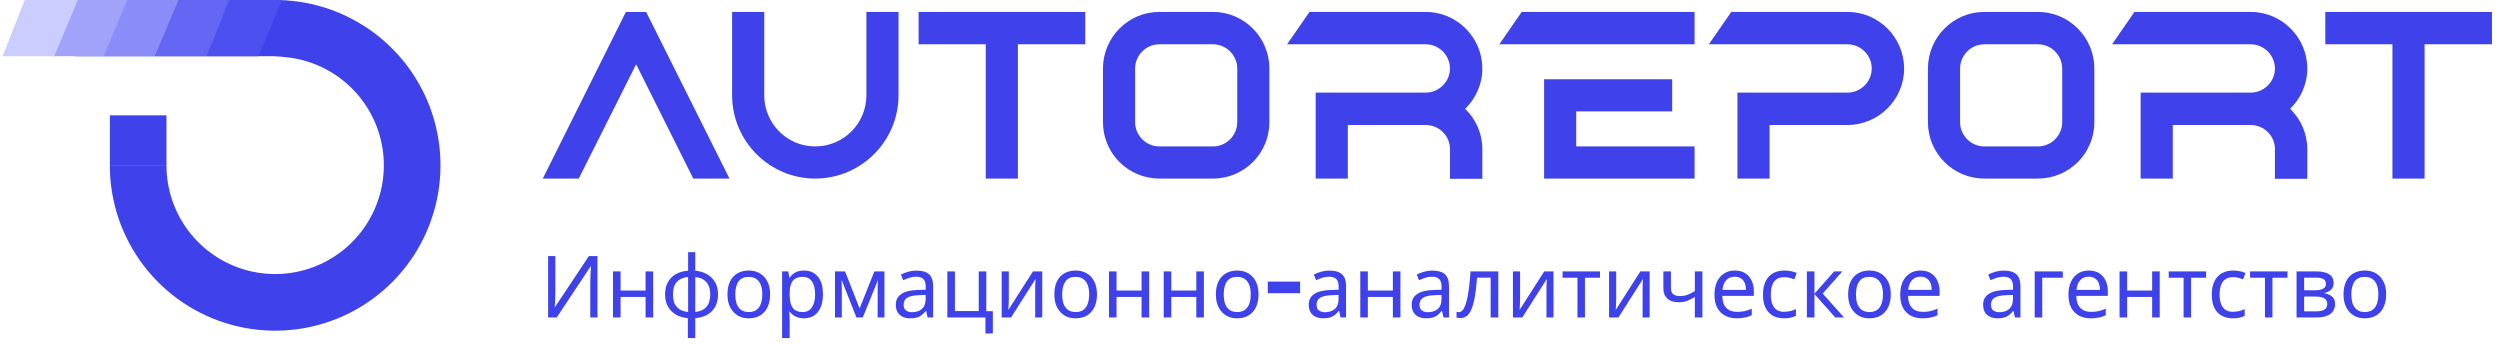 <svg width="378" height="52" viewBox="0 0 378 52" fill="none" xmlns="http://www.w3.org/2000/svg">
<path d="M16.603 25C16.603 30.481 18.404 35.809 21.729 40.166C25.053 44.523 29.718 47.667 35.004 49.113C40.29 50.56 45.905 50.229 50.985 48.173C56.065 46.116 60.328 42.447 63.119 37.73C65.91 33.013 67.073 27.509 66.43 22.067C65.787 16.624 63.373 11.543 59.56 7.607C55.747 3.67 50.746 1.095 45.327 0.279C39.907 -0.537 34.37 0.45 29.566 3.088L31.628 6.842L32 8.444C35.035 8.444 40.488 8.212 44.051 8.748C47.614 9.285 50.901 10.978 53.408 13.566C55.915 16.154 57.501 19.494 57.924 23.072C58.347 26.65 57.582 30.267 55.748 33.368C53.913 36.469 51.11 38.882 47.771 40.234C44.431 41.586 40.74 41.803 37.265 40.852C33.789 39.901 30.723 37.834 28.537 34.97C26.352 32.106 25.168 28.603 25.168 25H16.603Z" fill="#3F42EA"/>
<path d="M16.613 17.439H25.168V25.055H16.613V17.439Z" fill="#3F42EA"/>
<path d="M11.305 5.34058e-05H41.216V8.499H11.305V5.34058e-05Z" fill="#3F42EA"/>
<path d="M26.79 5.34058e-05H34.815L31.248 8.499H23.446L26.79 5.34058e-05Z" fill="#6466F4"/>
<path d="M18.953 5.34058e-05H26.978L23.411 8.499H15.609L18.953 5.34058e-05Z" fill="#8A8CFA"/>
<path d="M11.227 5.34058e-05H19.252L15.685 8.499H7.883L11.227 5.34058e-05Z" fill="#A1A3FB"/>
<path d="M3.739 0H11.764L8.197 8.499H0.395L3.739 0Z" fill="#CBCCFF"/>
<path d="M34.626 5.34058e-05H42.651L39.085 8.499H31.283L34.626 5.34058e-05Z" fill="#4D50F1"/>
<path d="M97.695 1.8H94.635L82.071 27H87.507L96.183 9.72L104.823 27H110.295L97.695 1.8ZM130.998 1.8V14.4C130.998 18.684 127.542 22.14 123.258 22.14C119.01 22.14 115.554 18.684 115.554 14.4V1.8H110.694V14.4C110.694 21.348 116.346 27 123.258 27C130.206 27 135.858 21.348 135.858 14.4V1.8H130.998ZM138.89 1.8V6.696H149.042V27H153.902V6.696H164.09V1.8H138.89ZM183.4 1.8H175.3C170.584 1.8 166.768 5.652 166.768 10.368V18.468C166.768 23.184 170.584 27 175.3 27H183.4C188.116 27 191.932 23.184 191.932 18.468V10.368C191.932 5.652 188.116 1.8 183.4 1.8ZM187.072 18.468C187.072 20.484 185.416 22.14 183.4 22.14H175.3C173.284 22.14 171.628 20.484 171.628 18.468V10.368C171.628 8.352 173.284 6.696 175.3 6.696H183.4C185.416 6.696 187.072 8.352 187.072 10.368V18.468ZM224.13 10.368C224.13 5.652 220.278 1.8 215.562 1.8H197.994L194.61 6.696H215.562C217.578 6.696 219.234 8.352 219.234 10.368C219.234 12.348 217.578 14.004 215.562 14.004H198.93V27H203.79V18.9H215.562C217.578 18.9 219.234 20.52 219.234 22.536V27.036H224.13V22.536C224.13 20.16 223.122 18 221.538 16.452C223.122 14.904 224.13 12.744 224.13 10.368ZM238.326 16.848H252.834V11.988H233.466V27H256.218V22.14H238.326V16.848ZM230.082 1.8L226.698 6.696H256.218V1.8H230.082ZM279.335 1.8H261.767L258.383 6.696H279.335C281.351 6.696 283.007 8.352 283.007 10.368C283.007 12.348 281.351 14.004 279.335 14.004H262.703V27H267.563V18.9H279.335C284.051 18.9 287.903 15.048 287.903 10.368C287.903 5.652 284.051 1.8 279.335 1.8ZM308.135 1.8H300.035C295.319 1.8 291.503 5.652 291.503 10.368V18.468C291.503 23.184 295.319 27 300.035 27H308.135C312.851 27 316.667 23.184 316.667 18.468V10.368C316.667 5.652 312.851 1.8 308.135 1.8ZM311.807 18.468C311.807 20.484 310.151 22.14 308.135 22.14H300.035C298.019 22.14 296.363 20.484 296.363 18.468V10.368C296.363 8.352 298.019 6.696 300.035 6.696H308.135C310.151 6.696 311.807 8.352 311.807 10.368V18.468ZM348.864 10.368C348.864 5.652 345.012 1.8 340.296 1.8H322.728L319.344 6.696H340.296C342.312 6.696 343.968 8.352 343.968 10.368C343.968 12.348 342.312 14.004 340.296 14.004H323.664V27H328.524V18.9H340.296C342.312 18.9 343.968 20.52 343.968 22.536V27.036H348.864V22.536C348.864 20.16 347.856 18 346.272 16.452C347.856 14.904 348.864 12.744 348.864 10.368ZM351.585 1.8V6.696H361.737V27H366.597V6.696H376.785V1.8H351.585Z" fill="#3F42EA"/>
<path d="M82.877 38.718H83.969V43.814C83.969 44.031 83.964 44.269 83.956 44.529C83.956 44.78 83.951 45.032 83.943 45.283C83.934 45.534 83.921 45.76 83.904 45.959C83.895 46.15 83.886 46.297 83.878 46.401H83.93L89.039 38.718H90.339V48H89.247V42.956C89.247 42.722 89.251 42.471 89.26 42.202C89.268 41.925 89.277 41.66 89.286 41.409C89.303 41.149 89.316 40.919 89.325 40.72C89.333 40.521 89.342 40.373 89.351 40.278H89.299L84.177 48H82.877V38.718ZM93.83 41.032V43.931H97.613V41.032H98.757V48H97.613V44.893H93.83V48H92.686V41.032H93.83ZM105.123 40.928C105.817 40.989 106.419 41.171 106.93 41.474C107.45 41.777 107.853 42.185 108.139 42.696C108.425 43.207 108.568 43.814 108.568 44.516C108.568 45.218 108.43 45.829 108.152 46.349C107.875 46.86 107.481 47.268 106.969 47.571C106.458 47.866 105.843 48.043 105.123 48.104V51.12H104.005V48.104C103.321 48.043 102.718 47.866 102.198 47.571C101.678 47.268 101.275 46.86 100.989 46.349C100.703 45.829 100.56 45.218 100.56 44.516C100.56 43.805 100.699 43.194 100.976 42.683C101.254 42.163 101.652 41.756 102.172 41.461C102.692 41.158 103.316 40.98 104.044 40.928V38.12H105.123V40.928ZM104.044 41.877C103.516 41.929 103.082 42.063 102.744 42.28C102.406 42.497 102.155 42.791 101.99 43.164C101.834 43.537 101.756 43.987 101.756 44.516C101.756 45.036 101.834 45.487 101.99 45.868C102.155 46.241 102.406 46.54 102.744 46.765C103.082 46.982 103.516 47.116 104.044 47.168V41.877ZM105.123 47.168C105.643 47.107 106.068 46.969 106.397 46.752C106.735 46.535 106.982 46.241 107.138 45.868C107.303 45.487 107.385 45.036 107.385 44.516C107.385 43.996 107.303 43.55 107.138 43.177C106.974 42.804 106.722 42.51 106.384 42.293C106.055 42.076 105.635 41.942 105.123 41.89V47.168ZM116.441 44.503C116.441 45.084 116.363 45.599 116.207 46.05C116.06 46.492 115.843 46.869 115.557 47.181C115.28 47.493 114.938 47.731 114.53 47.896C114.132 48.052 113.685 48.13 113.191 48.13C112.732 48.13 112.307 48.052 111.917 47.896C111.527 47.731 111.189 47.493 110.903 47.181C110.617 46.869 110.392 46.492 110.227 46.05C110.071 45.599 109.993 45.084 109.993 44.503C109.993 43.732 110.123 43.082 110.383 42.553C110.643 42.016 111.016 41.608 111.501 41.331C111.987 41.045 112.563 40.902 113.23 40.902C113.863 40.902 114.418 41.045 114.894 41.331C115.38 41.608 115.757 42.016 116.025 42.553C116.303 43.082 116.441 43.732 116.441 44.503ZM111.176 44.503C111.176 45.049 111.246 45.526 111.384 45.933C111.532 46.332 111.757 46.639 112.06 46.856C112.364 47.073 112.749 47.181 113.217 47.181C113.685 47.181 114.071 47.073 114.374 46.856C114.678 46.639 114.899 46.332 115.037 45.933C115.185 45.526 115.258 45.049 115.258 44.503C115.258 43.948 115.185 43.476 115.037 43.086C114.89 42.696 114.665 42.397 114.361 42.189C114.067 41.972 113.681 41.864 113.204 41.864C112.494 41.864 111.978 42.098 111.657 42.566C111.337 43.034 111.176 43.68 111.176 44.503ZM121.57 40.902C122.428 40.902 123.117 41.201 123.637 41.799C124.165 42.397 124.43 43.298 124.43 44.503C124.43 45.292 124.308 45.959 124.066 46.505C123.832 47.042 123.498 47.45 123.065 47.727C122.64 47.996 122.137 48.13 121.557 48.13C121.201 48.13 120.885 48.082 120.608 47.987C120.33 47.892 120.092 47.77 119.893 47.623C119.702 47.467 119.537 47.298 119.399 47.116H119.321C119.338 47.263 119.355 47.45 119.373 47.675C119.39 47.9 119.399 48.095 119.399 48.26V51.12H118.255V41.032H119.191L119.347 41.981H119.399C119.537 41.782 119.702 41.6 119.893 41.435C120.092 41.27 120.326 41.14 120.595 41.045C120.872 40.95 121.197 40.902 121.57 40.902ZM121.362 41.864C120.894 41.864 120.517 41.955 120.231 42.137C119.945 42.31 119.737 42.575 119.607 42.93C119.477 43.285 119.407 43.736 119.399 44.282V44.503C119.399 45.075 119.459 45.56 119.581 45.959C119.702 46.358 119.906 46.661 120.192 46.869C120.486 47.077 120.885 47.181 121.388 47.181C121.812 47.181 122.159 47.064 122.428 46.83C122.705 46.596 122.909 46.28 123.039 45.881C123.177 45.474 123.247 45.01 123.247 44.49C123.247 43.693 123.091 43.056 122.779 42.579C122.475 42.102 122.003 41.864 121.362 41.864ZM133.728 41.032V48H132.701V43.554C132.701 43.372 132.705 43.181 132.714 42.982C132.731 42.783 132.748 42.588 132.766 42.397H132.727L130.452 48H129.49L127.28 42.397H127.241C127.258 42.588 127.267 42.783 127.267 42.982C127.275 43.181 127.28 43.385 127.28 43.593V48H126.253V41.032H127.774L129.971 46.635L132.207 41.032H133.728ZM138.591 40.915C139.44 40.915 140.068 41.101 140.476 41.474C140.883 41.847 141.087 42.44 141.087 43.255V48H140.255L140.034 47.012H139.982C139.782 47.263 139.574 47.476 139.358 47.649C139.15 47.814 138.907 47.935 138.63 48.013C138.361 48.091 138.032 48.13 137.642 48.13C137.226 48.13 136.849 48.056 136.511 47.909C136.181 47.762 135.921 47.536 135.731 47.233C135.54 46.921 135.445 46.531 135.445 46.063C135.445 45.37 135.718 44.837 136.264 44.464C136.81 44.083 137.65 43.875 138.786 43.84L139.969 43.801V43.385C139.969 42.804 139.843 42.401 139.592 42.176C139.34 41.951 138.985 41.838 138.526 41.838C138.162 41.838 137.815 41.894 137.486 42.007C137.156 42.111 136.849 42.232 136.563 42.371L136.212 41.513C136.515 41.348 136.875 41.21 137.291 41.097C137.707 40.976 138.14 40.915 138.591 40.915ZM138.929 44.633C138.062 44.668 137.46 44.806 137.122 45.049C136.792 45.292 136.628 45.634 136.628 46.076C136.628 46.466 136.745 46.752 136.979 46.934C137.221 47.116 137.529 47.207 137.902 47.207C138.491 47.207 138.981 47.047 139.371 46.726C139.761 46.397 139.956 45.894 139.956 45.218V44.594L138.929 44.633ZM150.116 50.418H148.998V48H143.239V41.032H144.383V47.038H147.984V41.032H149.128V47.051H150.116V50.418ZM152.532 45.283C152.532 45.361 152.527 45.474 152.519 45.621C152.519 45.76 152.514 45.911 152.506 46.076C152.497 46.232 152.488 46.384 152.48 46.531C152.471 46.67 152.462 46.782 152.454 46.869L156.185 41.032H157.589V48H156.523V43.892C156.523 43.753 156.523 43.571 156.523 43.346C156.531 43.121 156.54 42.9 156.549 42.683C156.557 42.458 156.566 42.289 156.575 42.176L152.87 48H151.453V41.032H152.532V45.283ZM165.864 44.503C165.864 45.084 165.786 45.599 165.63 46.05C165.483 46.492 165.266 46.869 164.98 47.181C164.703 47.493 164.361 47.731 163.953 47.896C163.555 48.052 163.108 48.13 162.614 48.13C162.155 48.13 161.73 48.052 161.34 47.896C160.95 47.731 160.612 47.493 160.326 47.181C160.04 46.869 159.815 46.492 159.65 46.05C159.494 45.599 159.416 45.084 159.416 44.503C159.416 43.732 159.546 43.082 159.806 42.553C160.066 42.016 160.439 41.608 160.924 41.331C161.41 41.045 161.986 40.902 162.653 40.902C163.286 40.902 163.841 41.045 164.317 41.331C164.803 41.608 165.18 42.016 165.448 42.553C165.726 43.082 165.864 43.732 165.864 44.503ZM160.599 44.503C160.599 45.049 160.669 45.526 160.807 45.933C160.955 46.332 161.18 46.639 161.483 46.856C161.787 47.073 162.172 47.181 162.64 47.181C163.108 47.181 163.494 47.073 163.797 46.856C164.101 46.639 164.322 46.332 164.46 45.933C164.608 45.526 164.681 45.049 164.681 44.503C164.681 43.948 164.608 43.476 164.46 43.086C164.313 42.696 164.088 42.397 163.784 42.189C163.49 41.972 163.104 41.864 162.627 41.864C161.917 41.864 161.401 42.098 161.08 42.566C160.76 43.034 160.599 43.68 160.599 44.503ZM168.821 41.032V43.931H172.604V41.032H173.748V48H172.604V44.893H168.821V48H167.677V41.032H168.821ZM177.099 41.032V43.931H180.882V41.032H182.026V48H180.882V44.893H177.099V48H175.955V41.032H177.099ZM190.29 44.503C190.29 45.084 190.212 45.599 190.056 46.05C189.909 46.492 189.692 46.869 189.406 47.181C189.129 47.493 188.786 47.731 188.379 47.896C187.98 48.052 187.534 48.13 187.04 48.13C186.581 48.13 186.156 48.052 185.766 47.896C185.376 47.731 185.038 47.493 184.752 47.181C184.466 46.869 184.241 46.492 184.076 46.05C183.92 45.599 183.842 45.084 183.842 44.503C183.842 43.732 183.972 43.082 184.232 42.553C184.492 42.016 184.865 41.608 185.35 41.331C185.835 41.045 186.412 40.902 187.079 40.902C187.712 40.902 188.266 41.045 188.743 41.331C189.228 41.608 189.605 42.016 189.874 42.553C190.151 43.082 190.29 43.732 190.29 44.503ZM185.025 44.503C185.025 45.049 185.094 45.526 185.233 45.933C185.38 46.332 185.606 46.639 185.909 46.856C186.212 47.073 186.598 47.181 187.066 47.181C187.534 47.181 187.92 47.073 188.223 46.856C188.526 46.639 188.747 46.332 188.886 45.933C189.033 45.526 189.107 45.049 189.107 44.503C189.107 43.948 189.033 43.476 188.886 43.086C188.739 42.696 188.513 42.397 188.21 42.189C187.915 41.972 187.53 41.864 187.053 41.864C186.342 41.864 185.827 42.098 185.506 42.566C185.185 43.034 185.025 43.68 185.025 44.503ZM196.575 44.334V42.579H191.687V44.334H196.575ZM201.026 40.915C201.876 40.915 202.504 41.101 202.911 41.474C203.319 41.847 203.522 42.44 203.522 43.255V48H202.69L202.469 47.012H202.417C202.218 47.263 202.01 47.476 201.793 47.649C201.585 47.814 201.343 47.935 201.065 48.013C200.797 48.091 200.467 48.13 200.077 48.13C199.661 48.13 199.284 48.056 198.946 47.909C198.617 47.762 198.357 47.536 198.166 47.233C197.976 46.921 197.88 46.531 197.88 46.063C197.88 45.37 198.153 44.837 198.699 44.464C199.245 44.083 200.086 43.875 201.221 43.84L202.404 43.801V43.385C202.404 42.804 202.279 42.401 202.027 42.176C201.776 41.951 201.421 41.838 200.961 41.838C200.597 41.838 200.251 41.894 199.921 42.007C199.592 42.111 199.284 42.232 198.998 42.371L198.647 41.513C198.951 41.348 199.31 41.21 199.726 41.097C200.142 40.976 200.576 40.915 201.026 40.915ZM201.364 44.633C200.498 44.668 199.895 44.806 199.557 45.049C199.228 45.292 199.063 45.634 199.063 46.076C199.063 46.466 199.18 46.752 199.414 46.934C199.657 47.116 199.965 47.207 200.337 47.207C200.927 47.207 201.416 47.047 201.806 46.726C202.196 46.397 202.391 45.894 202.391 45.218V44.594L201.364 44.633ZM206.818 41.032V43.931H210.601V41.032H211.745V48H210.601V44.893H206.818V48H205.674V41.032H206.818ZM216.591 40.915C217.44 40.915 218.068 41.101 218.476 41.474C218.883 41.847 219.087 42.44 219.087 43.255V48H218.255L218.034 47.012H217.982C217.782 47.263 217.574 47.476 217.358 47.649C217.15 47.814 216.907 47.935 216.63 48.013C216.361 48.091 216.032 48.13 215.642 48.13C215.226 48.13 214.849 48.056 214.511 47.909C214.181 47.762 213.921 47.536 213.731 47.233C213.54 46.921 213.445 46.531 213.445 46.063C213.445 45.37 213.718 44.837 214.264 44.464C214.81 44.083 215.65 43.875 216.786 43.84L217.969 43.801V43.385C217.969 42.804 217.843 42.401 217.592 42.176C217.34 41.951 216.985 41.838 216.526 41.838C216.162 41.838 215.815 41.894 215.486 42.007C215.156 42.111 214.849 42.232 214.563 42.371L214.212 41.513C214.515 41.348 214.875 41.21 215.291 41.097C215.707 40.976 216.14 40.915 216.591 40.915ZM216.929 44.633C216.062 44.668 215.46 44.806 215.122 45.049C214.792 45.292 214.628 45.634 214.628 46.076C214.628 46.466 214.745 46.752 214.979 46.934C215.221 47.116 215.529 47.207 215.902 47.207C216.491 47.207 216.981 47.047 217.371 46.726C217.761 46.397 217.956 45.894 217.956 45.218V44.594L216.929 44.633ZM226.543 48H225.386V41.981H223.332C223.245 43.082 223.137 44.022 223.007 44.802C222.877 45.573 222.712 46.202 222.513 46.687C222.314 47.172 222.075 47.528 221.798 47.753C221.521 47.978 221.196 48.091 220.823 48.091C220.71 48.091 220.598 48.082 220.485 48.065C220.381 48.056 220.294 48.035 220.225 48V47.142C220.277 47.159 220.333 47.172 220.394 47.181C220.455 47.19 220.515 47.194 220.576 47.194C220.767 47.194 220.94 47.116 221.096 46.96C221.252 46.804 221.391 46.566 221.512 46.245C221.642 45.924 221.759 45.521 221.863 45.036C221.967 44.542 222.058 43.961 222.136 43.294C222.214 42.627 222.283 41.873 222.344 41.032H226.543V48ZM229.834 45.283C229.834 45.361 229.829 45.474 229.821 45.621C229.821 45.76 229.816 45.911 229.808 46.076C229.799 46.232 229.79 46.384 229.782 46.531C229.773 46.67 229.764 46.782 229.756 46.869L233.487 41.032H234.891V48H233.825V43.892C233.825 43.753 233.825 43.571 233.825 43.346C233.833 43.121 233.842 42.9 233.851 42.683C233.859 42.458 233.868 42.289 233.877 42.176L230.172 48H228.755V41.032H229.834V45.283ZM241.918 41.994H239.643V48H238.512V41.994H236.263V41.032H241.918V41.994ZM244.37 45.283C244.37 45.361 244.365 45.474 244.357 45.621C244.357 45.76 244.352 45.911 244.344 46.076C244.335 46.232 244.326 46.384 244.318 46.531C244.309 46.67 244.3 46.782 244.292 46.869L248.023 41.032H249.427V48H248.361V43.892C248.361 43.753 248.361 43.571 248.361 43.346C248.369 43.121 248.378 42.9 248.387 42.683C248.395 42.458 248.404 42.289 248.413 42.176L244.708 48H243.291V41.032H244.37V45.283ZM252.645 43.567C252.645 43.974 252.758 44.278 252.983 44.477C253.217 44.668 253.551 44.763 253.984 44.763C254.417 44.763 254.812 44.698 255.167 44.568C255.522 44.429 255.886 44.247 256.259 44.022V41.032H257.403V48H256.259V44.893C255.869 45.144 255.483 45.344 255.102 45.491C254.729 45.63 254.279 45.699 253.75 45.699C253.039 45.699 252.485 45.513 252.086 45.14C251.696 44.767 251.501 44.269 251.501 43.645V41.032H252.645V43.567ZM262.308 40.902C262.906 40.902 263.417 41.032 263.842 41.292C264.275 41.552 264.604 41.92 264.83 42.397C265.064 42.865 265.181 43.415 265.181 44.048V44.737H260.41C260.427 45.526 260.626 46.128 261.008 46.544C261.398 46.951 261.939 47.155 262.633 47.155C263.075 47.155 263.465 47.116 263.803 47.038C264.149 46.951 264.505 46.83 264.869 46.674V47.675C264.513 47.831 264.162 47.944 263.816 48.013C263.469 48.091 263.057 48.13 262.581 48.13C261.922 48.13 261.337 47.996 260.826 47.727C260.323 47.458 259.929 47.06 259.643 46.531C259.365 45.994 259.227 45.339 259.227 44.568C259.227 43.805 259.352 43.151 259.604 42.605C259.864 42.059 260.223 41.639 260.683 41.344C261.151 41.049 261.692 40.902 262.308 40.902ZM262.295 41.838C261.749 41.838 261.315 42.016 260.995 42.371C260.683 42.718 260.496 43.203 260.436 43.827H263.985C263.985 43.428 263.924 43.082 263.803 42.787C263.681 42.492 263.495 42.263 263.244 42.098C263.001 41.925 262.685 41.838 262.295 41.838ZM269.75 48.13C269.134 48.13 268.584 48.004 268.099 47.753C267.622 47.502 267.245 47.112 266.968 46.583C266.699 46.054 266.565 45.378 266.565 44.555C266.565 43.697 266.708 42.999 266.994 42.462C267.28 41.925 267.665 41.53 268.151 41.279C268.645 41.028 269.204 40.902 269.828 40.902C270.183 40.902 270.525 40.941 270.855 41.019C271.184 41.088 271.453 41.175 271.661 41.279L271.31 42.228C271.102 42.15 270.859 42.076 270.582 42.007C270.304 41.938 270.044 41.903 269.802 41.903C269.334 41.903 268.948 42.003 268.645 42.202C268.341 42.401 268.116 42.696 267.969 43.086C267.821 43.476 267.748 43.961 267.748 44.542C267.748 45.097 267.821 45.569 267.969 45.959C268.116 46.349 268.337 46.644 268.632 46.843C268.926 47.042 269.295 47.142 269.737 47.142C270.118 47.142 270.452 47.103 270.738 47.025C271.032 46.947 271.301 46.852 271.544 46.739V47.753C271.31 47.874 271.05 47.965 270.764 48.026C270.486 48.095 270.148 48.13 269.75 48.13ZM277.322 41.032H278.57L275.593 44.386L278.817 48H277.491L274.345 44.464V48H273.201V41.032H274.345V44.412L277.322 41.032ZM285.886 44.503C285.886 45.084 285.808 45.599 285.652 46.05C285.504 46.492 285.288 46.869 285.002 47.181C284.724 47.493 284.382 47.731 283.975 47.896C283.576 48.052 283.13 48.13 282.636 48.13C282.176 48.13 281.752 48.052 281.362 47.896C280.972 47.731 280.634 47.493 280.348 47.181C280.062 46.869 279.836 46.492 279.672 46.05C279.516 45.599 279.438 45.084 279.438 44.503C279.438 43.732 279.568 43.082 279.828 42.553C280.088 42.016 280.46 41.608 280.946 41.331C281.431 41.045 282.007 40.902 282.675 40.902C283.307 40.902 283.862 41.045 284.339 41.331C284.824 41.608 285.201 42.016 285.47 42.553C285.747 43.082 285.886 43.732 285.886 44.503ZM280.621 44.503C280.621 45.049 280.69 45.526 280.829 45.933C280.976 46.332 281.201 46.639 281.505 46.856C281.808 47.073 282.194 47.181 282.662 47.181C283.13 47.181 283.515 47.073 283.819 46.856C284.122 46.639 284.343 46.332 284.482 45.933C284.629 45.526 284.703 45.049 284.703 44.503C284.703 43.948 284.629 43.476 284.482 43.086C284.334 42.696 284.109 42.397 283.806 42.189C283.511 41.972 283.125 41.864 282.649 41.864C281.938 41.864 281.422 42.098 281.102 42.566C280.781 43.034 280.621 43.68 280.621 44.503ZM290.39 40.902C290.988 40.902 291.499 41.032 291.924 41.292C292.357 41.552 292.687 41.92 292.912 42.397C293.146 42.865 293.263 43.415 293.263 44.048V44.737H288.492C288.509 45.526 288.709 46.128 289.09 46.544C289.48 46.951 290.022 47.155 290.715 47.155C291.157 47.155 291.547 47.116 291.885 47.038C292.232 46.951 292.587 46.83 292.951 46.674V47.675C292.596 47.831 292.245 47.944 291.898 48.013C291.551 48.091 291.14 48.13 290.663 48.13C290.004 48.13 289.419 47.996 288.908 47.727C288.405 47.458 288.011 47.06 287.725 46.531C287.448 45.994 287.309 45.339 287.309 44.568C287.309 43.805 287.435 43.151 287.686 42.605C287.946 42.059 288.306 41.639 288.765 41.344C289.233 41.049 289.775 40.902 290.39 40.902ZM290.377 41.838C289.831 41.838 289.398 42.016 289.077 42.371C288.765 42.718 288.579 43.203 288.518 43.827H292.067C292.067 43.428 292.006 43.082 291.885 42.787C291.764 42.492 291.577 42.263 291.326 42.098C291.083 41.925 290.767 41.838 290.377 41.838ZM302.995 40.915C303.844 40.915 304.473 41.101 304.88 41.474C305.287 41.847 305.491 42.44 305.491 43.255V48H304.659L304.438 47.012H304.386C304.187 47.263 303.979 47.476 303.762 47.649C303.554 47.814 303.311 47.935 303.034 48.013C302.765 48.091 302.436 48.13 302.046 48.13C301.63 48.13 301.253 48.056 300.915 47.909C300.586 47.762 300.326 47.536 300.135 47.233C299.944 46.921 299.849 46.531 299.849 46.063C299.849 45.37 300.122 44.837 300.668 44.464C301.214 44.083 302.055 43.875 303.19 43.84L304.373 43.801V43.385C304.373 42.804 304.247 42.401 303.996 42.176C303.745 41.951 303.389 41.838 302.93 41.838C302.566 41.838 302.219 41.894 301.89 42.007C301.561 42.111 301.253 42.232 300.967 42.371L300.616 41.513C300.919 41.348 301.279 41.21 301.695 41.097C302.111 40.976 302.544 40.915 302.995 40.915ZM303.333 44.633C302.466 44.668 301.864 44.806 301.526 45.049C301.197 45.292 301.032 45.634 301.032 46.076C301.032 46.466 301.149 46.752 301.383 46.934C301.626 47.116 301.933 47.207 302.306 47.207C302.895 47.207 303.385 47.047 303.775 46.726C304.165 46.397 304.36 45.894 304.36 45.218V44.594L303.333 44.633ZM311.894 41.032V41.994H308.787V48H307.643V41.032H311.894ZM315.831 40.902C316.429 40.902 316.941 41.032 317.365 41.292C317.799 41.552 318.128 41.92 318.353 42.397C318.587 42.865 318.704 43.415 318.704 44.048V44.737H313.933C313.951 45.526 314.15 46.128 314.531 46.544C314.921 46.951 315.463 47.155 316.156 47.155C316.598 47.155 316.988 47.116 317.326 47.038C317.673 46.951 318.028 46.83 318.392 46.674V47.675C318.037 47.831 317.686 47.944 317.339 48.013C316.993 48.091 316.581 48.13 316.104 48.13C315.446 48.13 314.861 47.996 314.349 47.727C313.847 47.458 313.452 47.06 313.166 46.531C312.889 45.994 312.75 45.339 312.75 44.568C312.75 43.805 312.876 43.151 313.127 42.605C313.387 42.059 313.747 41.639 314.206 41.344C314.674 41.049 315.216 40.902 315.831 40.902ZM315.818 41.838C315.272 41.838 314.839 42.016 314.518 42.371C314.206 42.718 314.02 43.203 313.959 43.827H317.508C317.508 43.428 317.448 43.082 317.326 42.787C317.205 42.492 317.019 42.263 316.767 42.098C316.525 41.925 316.208 41.838 315.818 41.838ZM321.622 41.032V43.931H325.405V41.032H326.549V48H325.405V44.893H321.622V48H320.478V41.032H321.622ZM333.565 41.994H331.29V48H330.159V41.994H327.91V41.032H333.565V41.994ZM337.606 48.13C336.991 48.13 336.44 48.004 335.955 47.753C335.478 47.502 335.101 47.112 334.824 46.583C334.555 46.054 334.421 45.378 334.421 44.555C334.421 43.697 334.564 42.999 334.85 42.462C335.136 41.925 335.522 41.53 336.007 41.279C336.501 41.028 337.06 40.902 337.684 40.902C338.039 40.902 338.382 40.941 338.711 41.019C339.04 41.088 339.309 41.175 339.517 41.279L339.166 42.228C338.958 42.15 338.715 42.076 338.438 42.007C338.161 41.938 337.901 41.903 337.658 41.903C337.19 41.903 336.804 42.003 336.501 42.202C336.198 42.401 335.972 42.696 335.825 43.086C335.678 43.476 335.604 43.961 335.604 44.542C335.604 45.097 335.678 45.569 335.825 45.959C335.972 46.349 336.193 46.644 336.488 46.843C336.783 47.042 337.151 47.142 337.593 47.142C337.974 47.142 338.308 47.103 338.594 47.025C338.889 46.947 339.157 46.852 339.4 46.739V47.753C339.166 47.874 338.906 47.965 338.62 48.026C338.343 48.095 338.005 48.13 337.606 48.13ZM345.867 41.994H343.592V48H342.461V41.994H340.212V41.032H345.867V41.994ZM352.843 42.787C352.843 43.22 352.713 43.558 352.453 43.801C352.193 44.044 351.859 44.208 351.452 44.295V44.347C351.885 44.408 352.262 44.564 352.583 44.815C352.904 45.058 353.064 45.439 353.064 45.959C353.064 46.254 353.008 46.527 352.895 46.778C352.791 47.029 352.626 47.246 352.401 47.428C352.176 47.61 351.885 47.753 351.53 47.857C351.175 47.952 350.746 48 350.243 48H347.24V41.032H350.23C350.724 41.032 351.166 41.088 351.556 41.201C351.955 41.305 352.267 41.487 352.492 41.747C352.726 41.998 352.843 42.345 352.843 42.787ZM351.881 45.959C351.881 45.56 351.729 45.274 351.426 45.101C351.123 44.928 350.676 44.841 350.087 44.841H348.384V47.077H350.113C350.685 47.077 351.123 46.995 351.426 46.83C351.729 46.657 351.881 46.366 351.881 45.959ZM351.686 42.93C351.686 42.601 351.565 42.362 351.322 42.215C351.088 42.059 350.702 41.981 350.165 41.981H348.384V43.892H349.957C350.52 43.892 350.949 43.814 351.244 43.658C351.539 43.502 351.686 43.259 351.686 42.93ZM360.788 44.503C360.788 45.084 360.71 45.599 360.554 46.05C360.407 46.492 360.19 46.869 359.904 47.181C359.627 47.493 359.284 47.731 358.877 47.896C358.478 48.052 358.032 48.13 357.538 48.13C357.079 48.13 356.654 48.052 356.264 47.896C355.874 47.731 355.536 47.493 355.25 47.181C354.964 46.869 354.739 46.492 354.574 46.05C354.418 45.599 354.34 45.084 354.34 44.503C354.34 43.732 354.47 43.082 354.73 42.553C354.99 42.016 355.363 41.608 355.848 41.331C356.333 41.045 356.91 40.902 357.577 40.902C358.21 40.902 358.764 41.045 359.241 41.331C359.726 41.608 360.103 42.016 360.372 42.553C360.649 43.082 360.788 43.732 360.788 44.503ZM355.523 44.503C355.523 45.049 355.592 45.526 355.731 45.933C355.878 46.332 356.104 46.639 356.407 46.856C356.71 47.073 357.096 47.181 357.564 47.181C358.032 47.181 358.418 47.073 358.721 46.856C359.024 46.639 359.245 46.332 359.384 45.933C359.531 45.526 359.605 45.049 359.605 44.503C359.605 43.948 359.531 43.476 359.384 43.086C359.237 42.696 359.011 42.397 358.708 42.189C358.413 41.972 358.028 41.864 357.551 41.864C356.84 41.864 356.325 42.098 356.004 42.566C355.683 43.034 355.523 43.68 355.523 44.503Z" fill="#3F42EA"/>
</svg>
